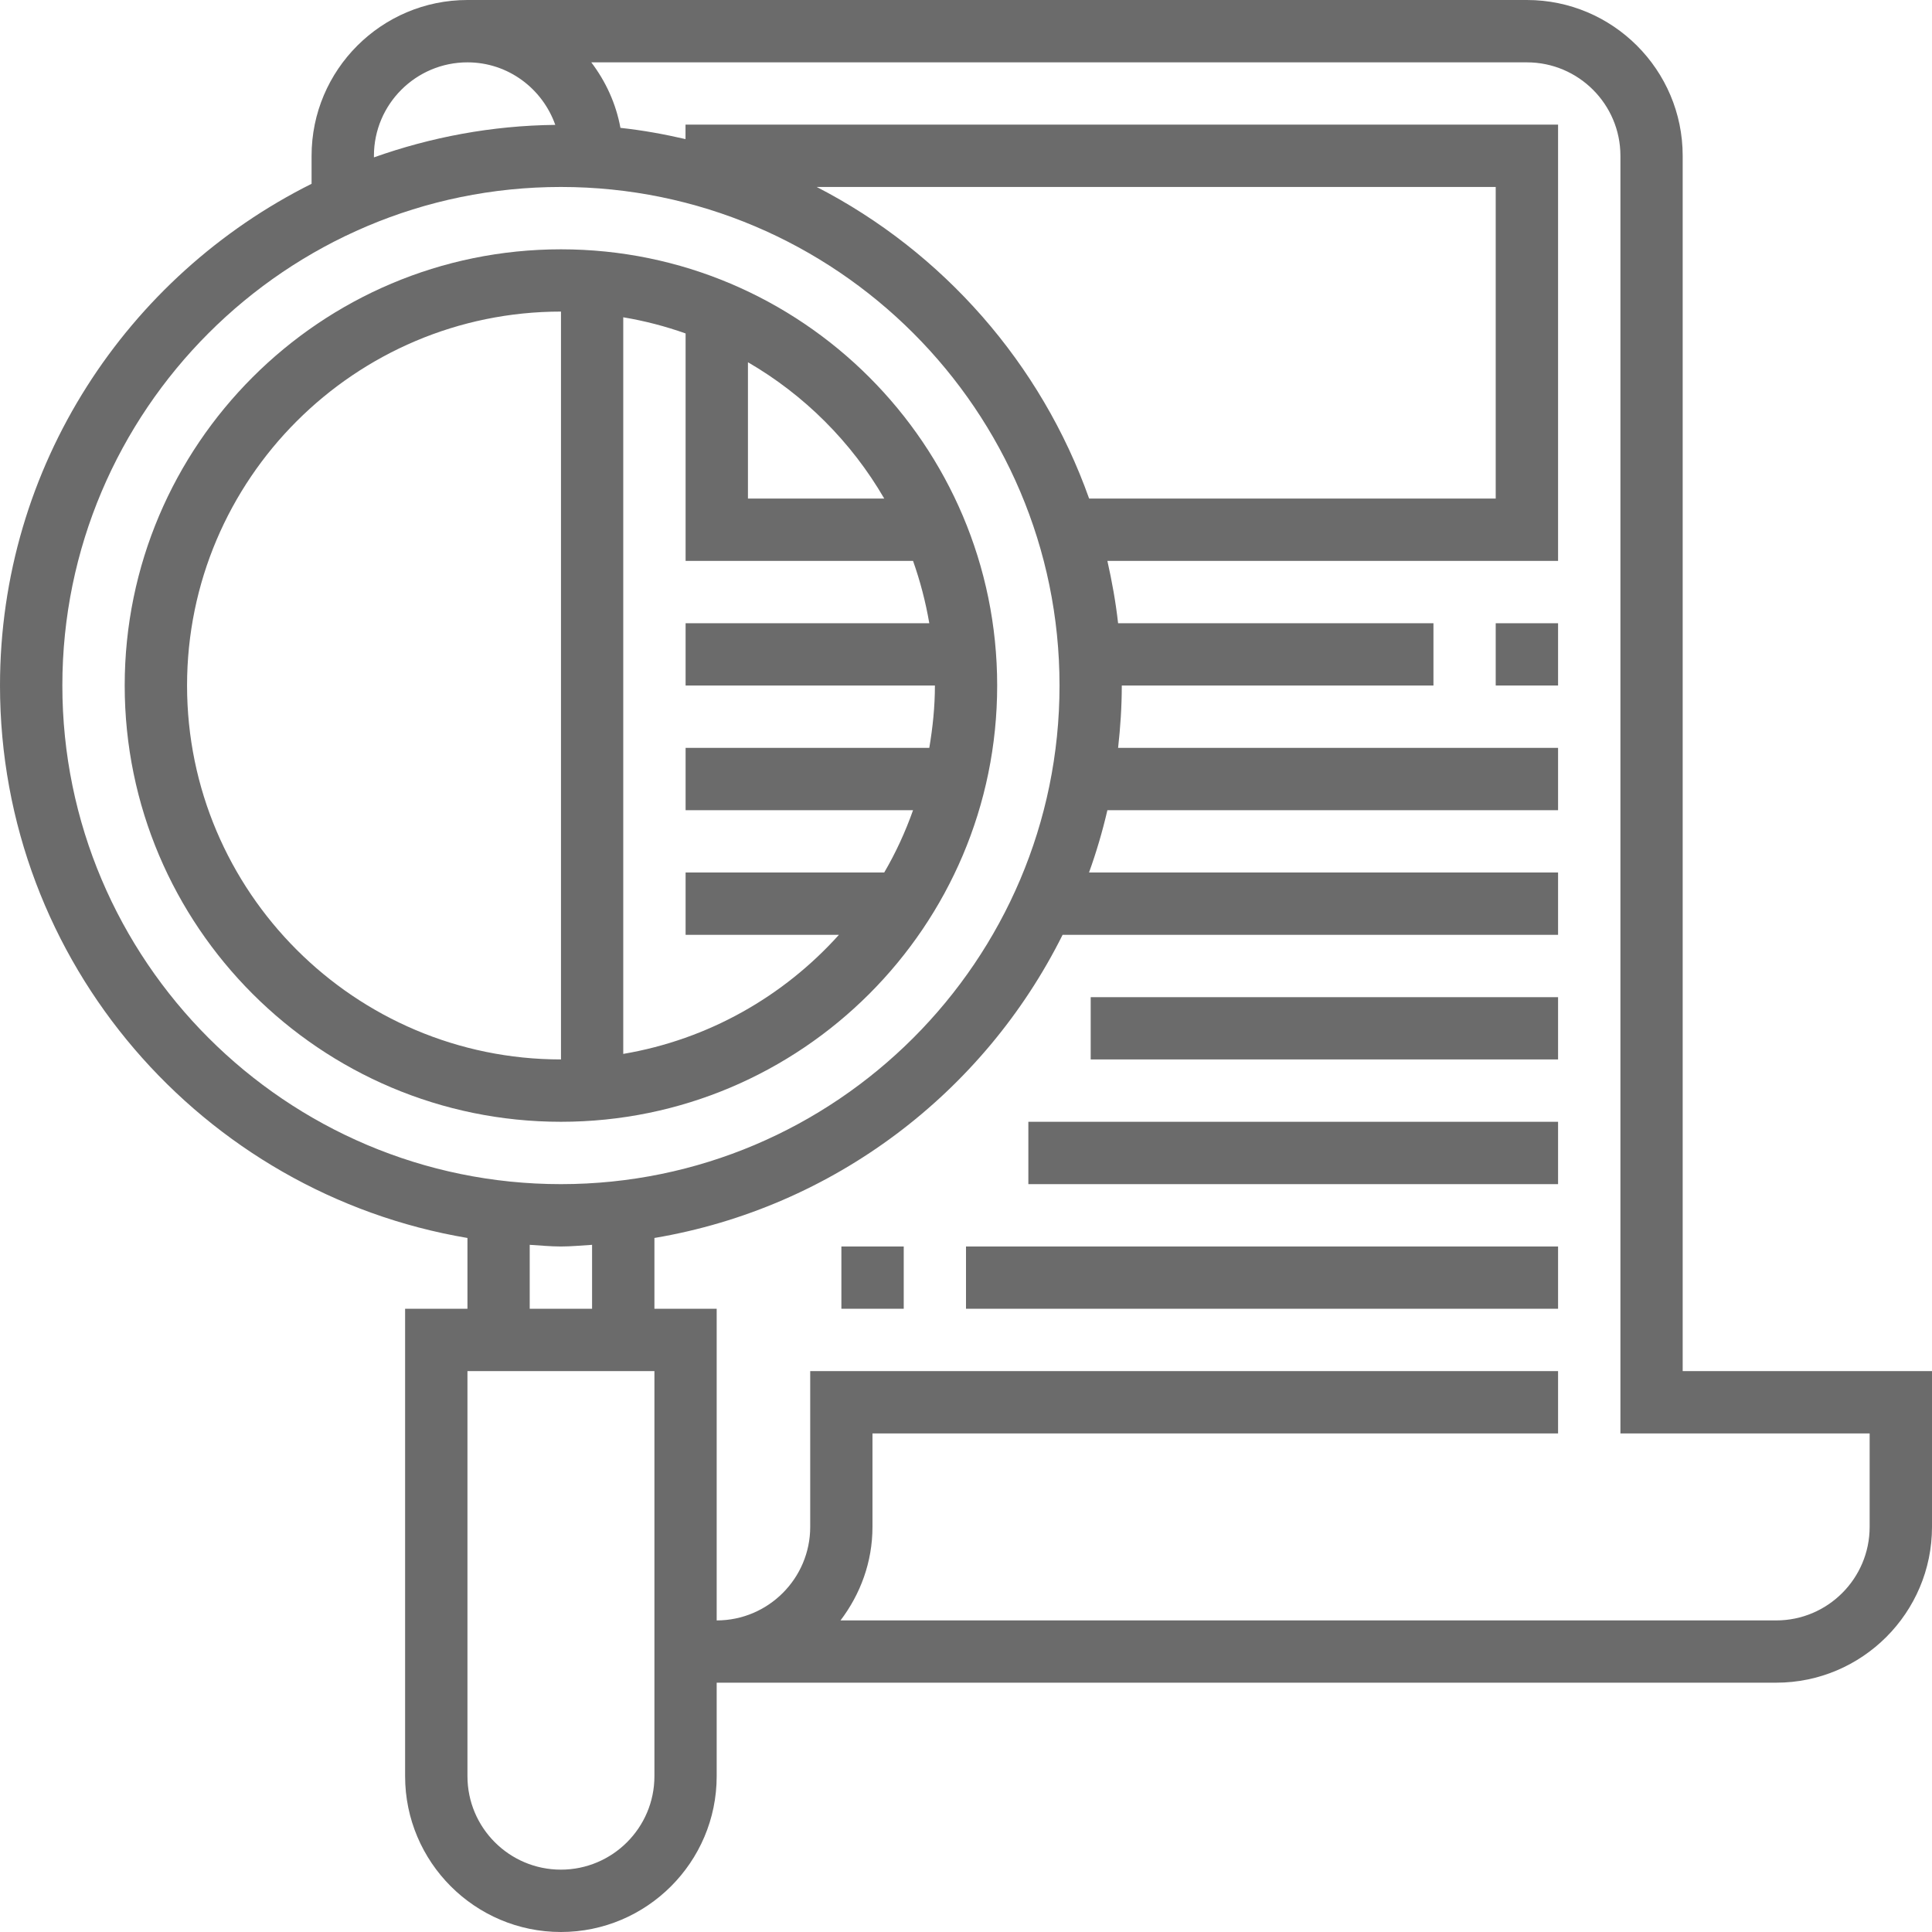 <svg width="22" height="22" viewBox="0 0 22 22" fill="none" xmlns="http://www.w3.org/2000/svg">
<path d="M11.355 7.806C11.355 10.546 9.127 12.774 6.388 12.774C3.648 12.774 1.42 10.546 1.42 7.806C1.42 5.067 3.648 2.839 6.388 2.839C9.127 2.839 11.355 5.067 11.355 7.806ZM8.517 4.125V5.677H10.069C9.696 5.034 9.16 4.498 8.517 4.125ZM9.553 10.645H7.807V9.935H10.069C10.2 9.711 10.309 9.474 10.397 9.226H7.807V8.516H10.582C10.621 8.285 10.646 8.049 10.646 7.806H7.807V7.097H10.582C10.54 6.852 10.478 6.616 10.397 6.387H7.807V3.797C7.579 3.716 7.342 3.654 7.097 3.613V12.001C8.066 11.837 8.923 11.346 9.553 10.645ZM2.13 7.806C2.13 10.154 4.04 12.064 6.388 12.064V3.548C4.04 3.548 2.13 5.458 2.13 7.806Z" fill="#6B6B6B"/>
<path d="M0 7.806C0 5.305 1.449 3.141 3.548 2.093V1.774C3.548 0.796 4.344 0 5.323 0H17.387C18.365 0 19.161 0.796 19.161 1.774V15.613H22V17.387C22 18.365 21.204 19.161 20.226 19.161H8.161V20.226C8.161 21.204 7.365 22 6.387 22C5.409 22 4.613 21.204 4.613 20.226V14.903H5.323V14.097C2.307 13.588 0 10.965 0 7.806ZM0.71 7.806C0.71 10.937 3.257 13.484 6.387 13.484C9.517 13.484 12.065 10.937 12.065 7.806C12.065 4.676 9.517 2.129 6.387 2.129C3.257 2.129 0.71 4.676 0.71 7.806ZM12.402 5.677H17.032V2.129H9.3C10.737 2.869 11.855 4.138 12.402 5.677ZM4.258 1.774V1.792C4.906 1.562 5.599 1.43 6.323 1.422C6.177 1.009 5.786 0.71 5.323 0.71C4.736 0.71 4.258 1.187 4.258 1.774ZM8.161 14.903V18.452C8.748 18.452 9.226 17.974 9.226 17.387V15.613H17.742V16.323H9.935V17.387C9.935 17.788 9.797 18.154 9.571 18.452H20.226C20.813 18.452 21.29 17.974 21.29 17.387V16.323H18.452V1.774C18.452 1.187 17.974 0.71 17.387 0.71H6.733C6.897 0.926 7.014 1.178 7.065 1.456C7.317 1.483 7.563 1.528 7.806 1.584V1.419H17.742V6.387H12.61C12.662 6.619 12.705 6.855 12.732 7.097H16.323V7.806H12.774C12.774 8.047 12.758 8.283 12.732 8.516H17.742V9.226H12.61C12.554 9.468 12.484 9.705 12.401 9.935H17.742V10.645H12.1C11.205 12.44 9.493 13.753 7.452 14.097V14.903H8.161ZM5.323 20.226C5.323 20.813 5.8 21.29 6.387 21.29C6.974 21.29 7.452 20.813 7.452 20.226V15.613H5.323V20.226ZM6.032 14.903H6.742V14.175C6.624 14.182 6.507 14.194 6.387 14.194C6.267 14.194 6.15 14.182 6.032 14.175V14.903Z" fill="#6B6B6B"/>
<path d="M17.742 7.097H17.032V7.806H17.742V7.097Z" fill="#6B6B6B"/>
<path d="M17.742 11.355H12.42V12.064H17.742V11.355Z" fill="#6B6B6B"/>
<path d="M17.742 12.774H11.71V13.484H17.742V12.774Z" fill="#6B6B6B"/>
<path d="M10.291 14.194H9.581V14.903H10.291V14.194Z" fill="#6B6B6B"/>
<path d="M17.742 14.194H11V14.903H17.742V14.194Z" fill="#6B6B6B"/>
</svg>
